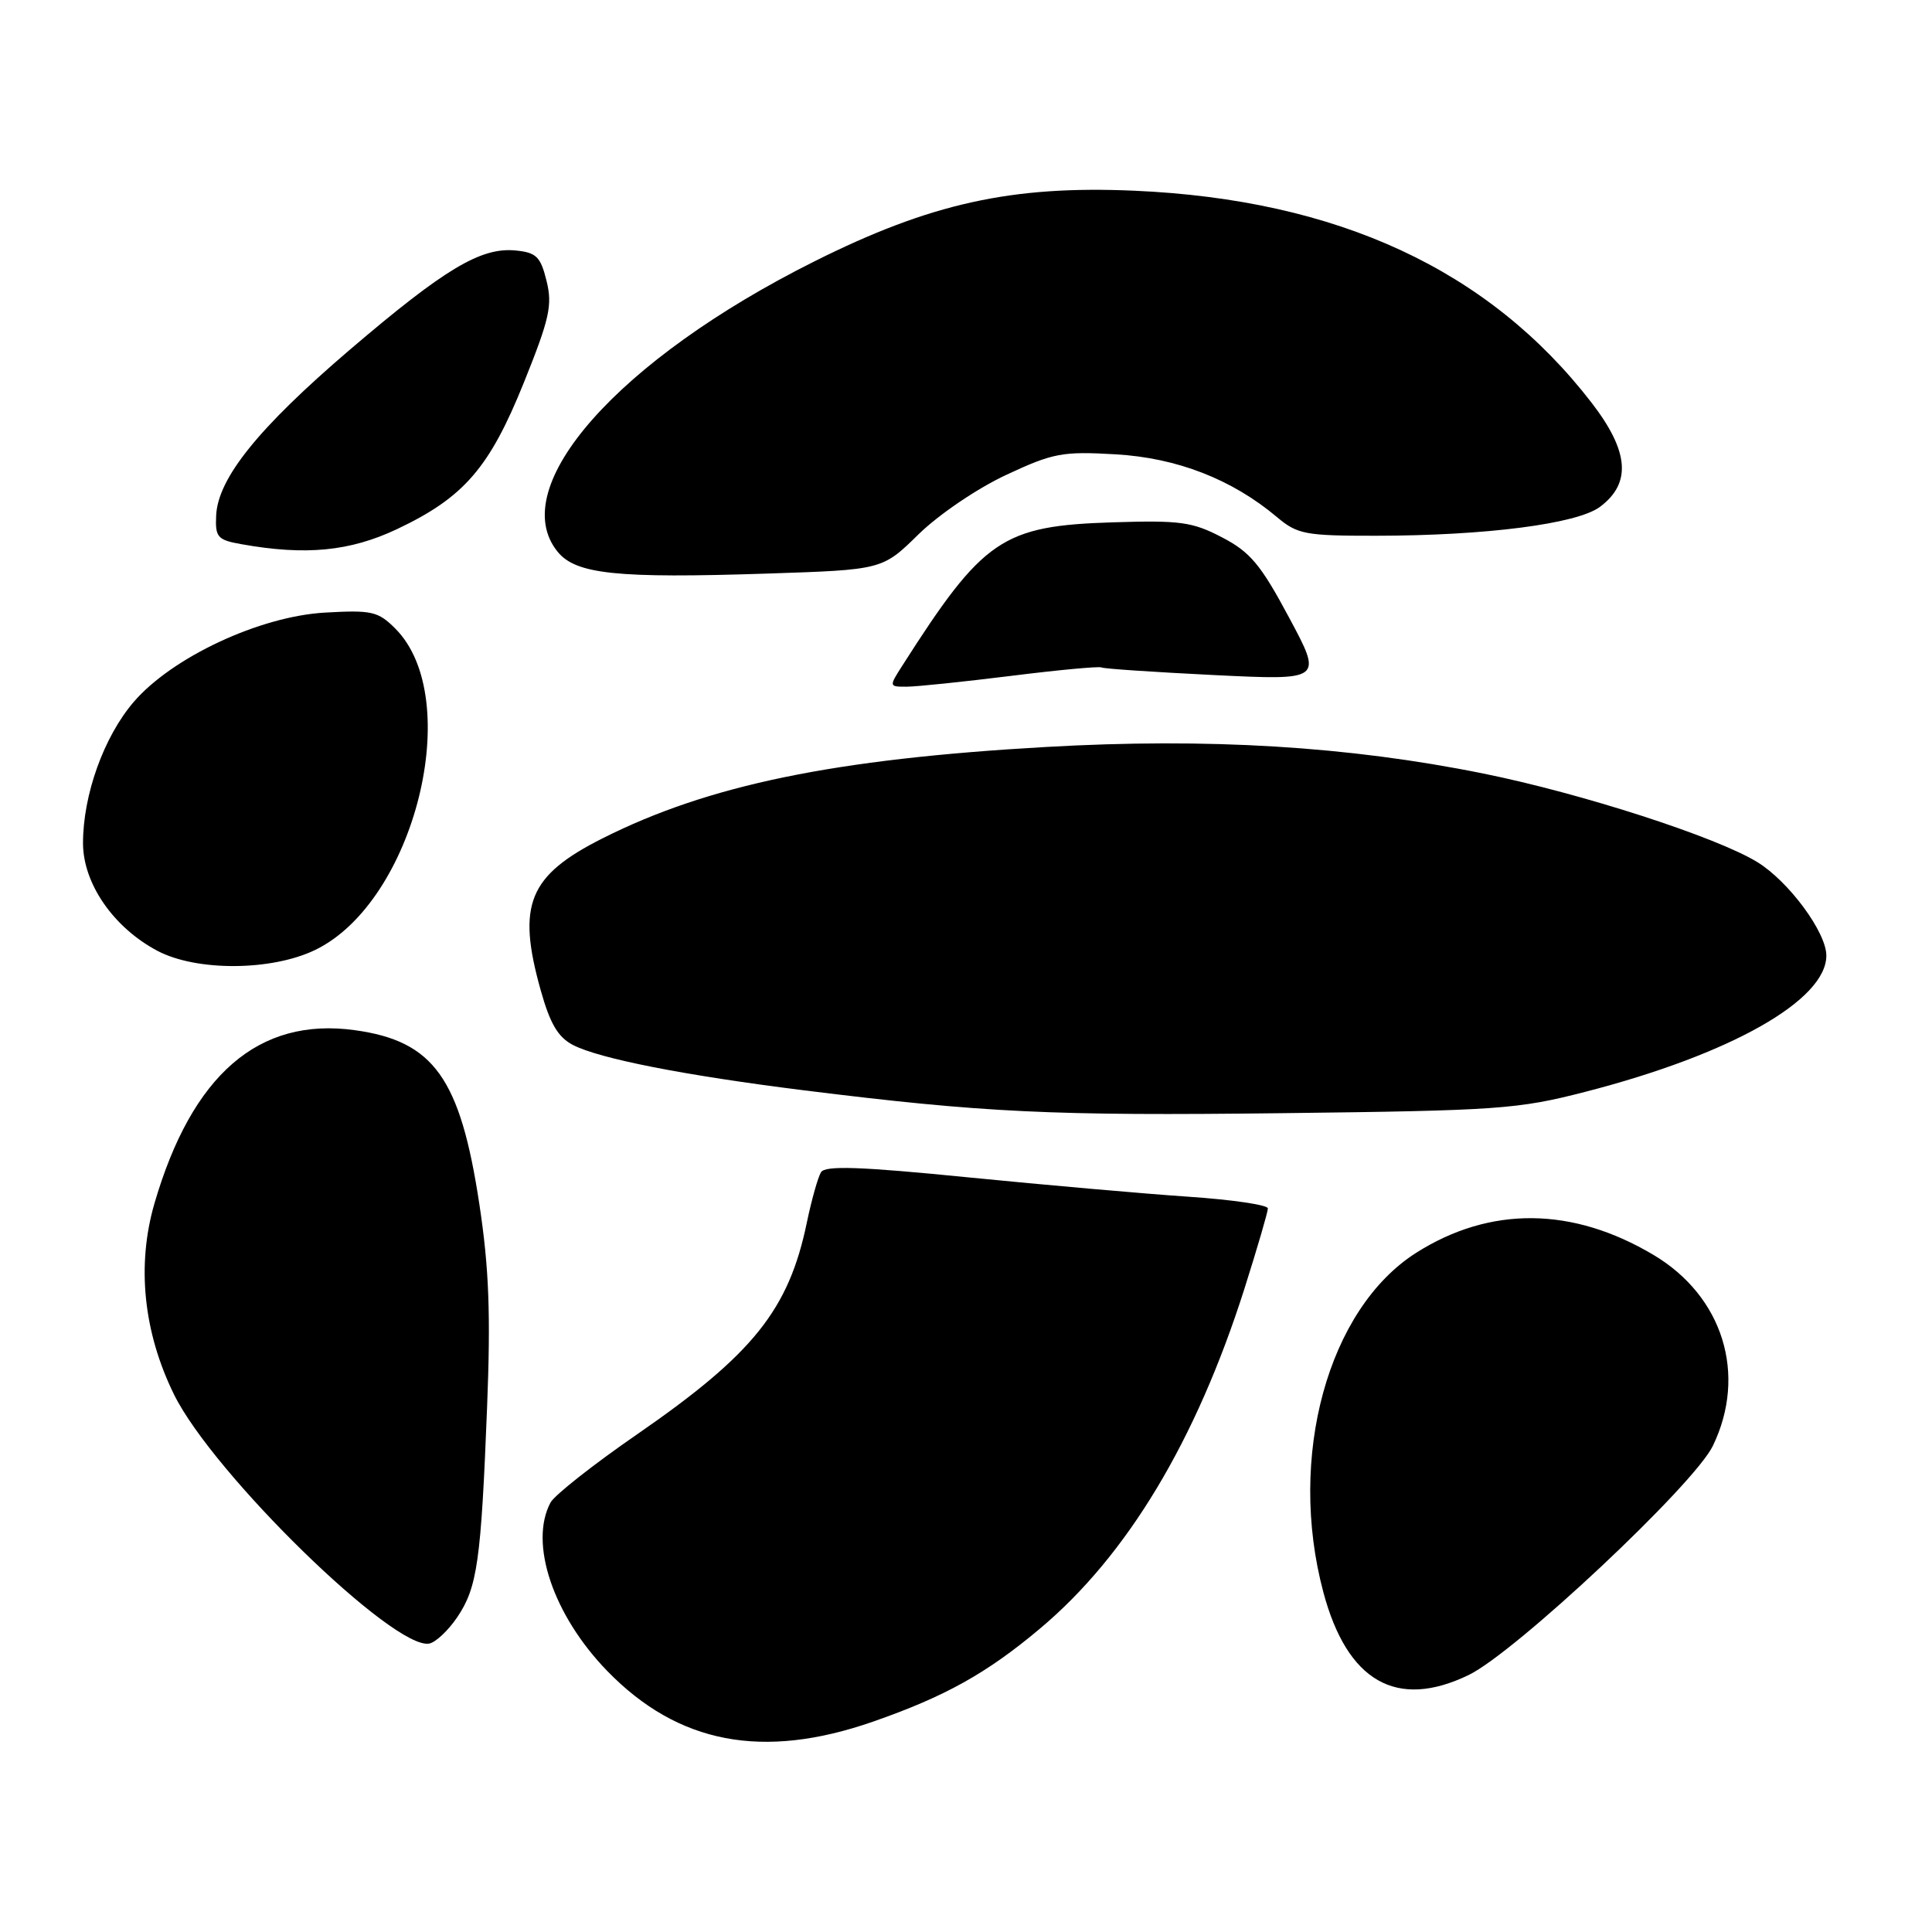 <?xml version="1.0" encoding="UTF-8" standalone="no"?>
<!DOCTYPE svg PUBLIC "-//W3C//DTD SVG 1.1//EN" "http://www.w3.org/Graphics/SVG/1.1/DTD/svg11.dtd" >
<svg xmlns="http://www.w3.org/2000/svg" xmlns:xlink="http://www.w3.org/1999/xlink" version="1.1" viewBox="0 0 256 256">
 <g >
 <path fill="currentColor"
d=" M 115.67 228.13 C 125.22 224.80 130.73 221.74 137.80 215.80 C 149.34 206.12 158.48 190.93 164.90 170.74 C 166.60 165.37 168.00 160.59 168.00 160.12 C 168.00 159.66 163.26 158.96 157.46 158.57 C 151.67 158.18 138.51 157.02 128.23 156.00 C 113.99 154.58 109.36 154.42 108.79 155.32 C 108.39 155.97 107.54 158.97 106.91 162.00 C 104.51 173.56 99.80 179.43 84.44 190.04 C 78.64 194.04 73.47 198.12 72.95 199.09 C 70.07 204.47 73.29 214.02 80.46 221.41 C 89.85 231.07 101.07 233.21 115.67 228.13 Z  M 194.60 221.95 C 200.79 218.96 224.46 196.74 226.96 191.59 C 231.53 182.14 228.31 171.77 219.11 166.29 C 208.37 159.89 197.46 159.79 187.67 165.99 C 175.95 173.43 170.57 193.07 175.35 210.97 C 178.51 222.82 185.07 226.56 194.60 221.95 Z  M 60.60 214.27 C 63.25 210.33 63.74 206.88 64.54 186.50 C 65.03 174.11 64.80 168.03 63.52 159.58 C 60.99 142.85 57.47 137.94 46.99 136.50 C 34.27 134.75 25.43 142.41 20.46 159.48 C 18.09 167.66 19.00 176.52 23.06 184.78 C 28.24 195.29 52.21 218.68 56.88 217.78 C 57.73 217.62 59.41 216.04 60.60 214.27 Z  M 210.07 144.67 C 229.32 139.71 242.00 132.54 242.00 126.62 C 242.00 123.53 237.01 116.78 232.85 114.23 C 227.43 110.90 209.53 105.12 196.56 102.50 C 178.68 98.88 160.06 97.75 138.56 98.98 C 110.55 100.57 93.89 104.01 79.85 111.08 C 70.02 116.03 68.46 119.87 71.65 131.23 C 72.89 135.65 73.94 137.44 75.93 138.47 C 79.47 140.29 90.68 142.49 106.50 144.47 C 130.39 147.44 139.31 147.87 170.00 147.50 C 198.52 147.16 201.12 146.98 210.07 144.67 Z  M 41.77 125.87 C 54.95 119.49 61.65 92.56 52.37 83.28 C 50.10 81.01 49.25 80.82 43.09 81.17 C 34.43 81.65 22.78 87.10 17.70 93.03 C 13.75 97.65 11.00 105.32 11.00 111.72 C 11.00 117.07 15.04 122.91 20.86 125.99 C 26.05 128.73 35.98 128.67 41.77 125.87 Z  M 133.95 89.56 C 140.25 88.77 145.65 88.27 145.95 88.44 C 146.25 88.61 152.97 89.06 160.88 89.45 C 175.27 90.15 175.27 90.15 170.81 81.83 C 167.05 74.80 165.66 73.14 161.92 71.20 C 158.00 69.15 156.36 68.93 147.50 69.21 C 132.79 69.67 130.30 71.37 119.53 88.25 C 117.79 90.97 117.80 91.00 120.13 90.99 C 121.44 90.99 127.65 90.34 133.95 89.56 Z  M 121.71 70.80 C 124.40 68.17 129.50 64.71 133.32 62.93 C 139.55 60.02 140.78 59.79 147.82 60.20 C 155.96 60.67 163.24 63.50 169.22 68.53 C 171.92 70.80 172.96 71.00 182.33 70.99 C 196.86 70.98 208.96 69.42 211.99 67.17 C 216.20 64.04 215.87 59.81 210.89 53.36 C 197.30 35.74 177.25 26.45 150.29 25.27 C 134.06 24.56 123.27 26.94 107.88 34.65 C 81.88 47.66 66.95 64.54 73.88 73.10 C 76.30 76.09 81.71 76.66 101.71 76.00 C 116.92 75.50 116.92 75.50 121.71 70.80 Z  M 52.61 70.11 C 61.48 65.91 64.86 62.00 69.42 50.68 C 72.82 42.23 73.22 40.44 72.42 37.22 C 71.63 34.01 71.07 33.46 68.32 33.19 C 63.71 32.74 58.91 35.62 46.32 46.37 C 34.23 56.71 28.85 63.39 28.64 68.34 C 28.51 71.19 28.83 71.55 32.00 72.11 C 40.50 73.63 46.37 73.06 52.61 70.11 Z "/>
</g>
</svg>